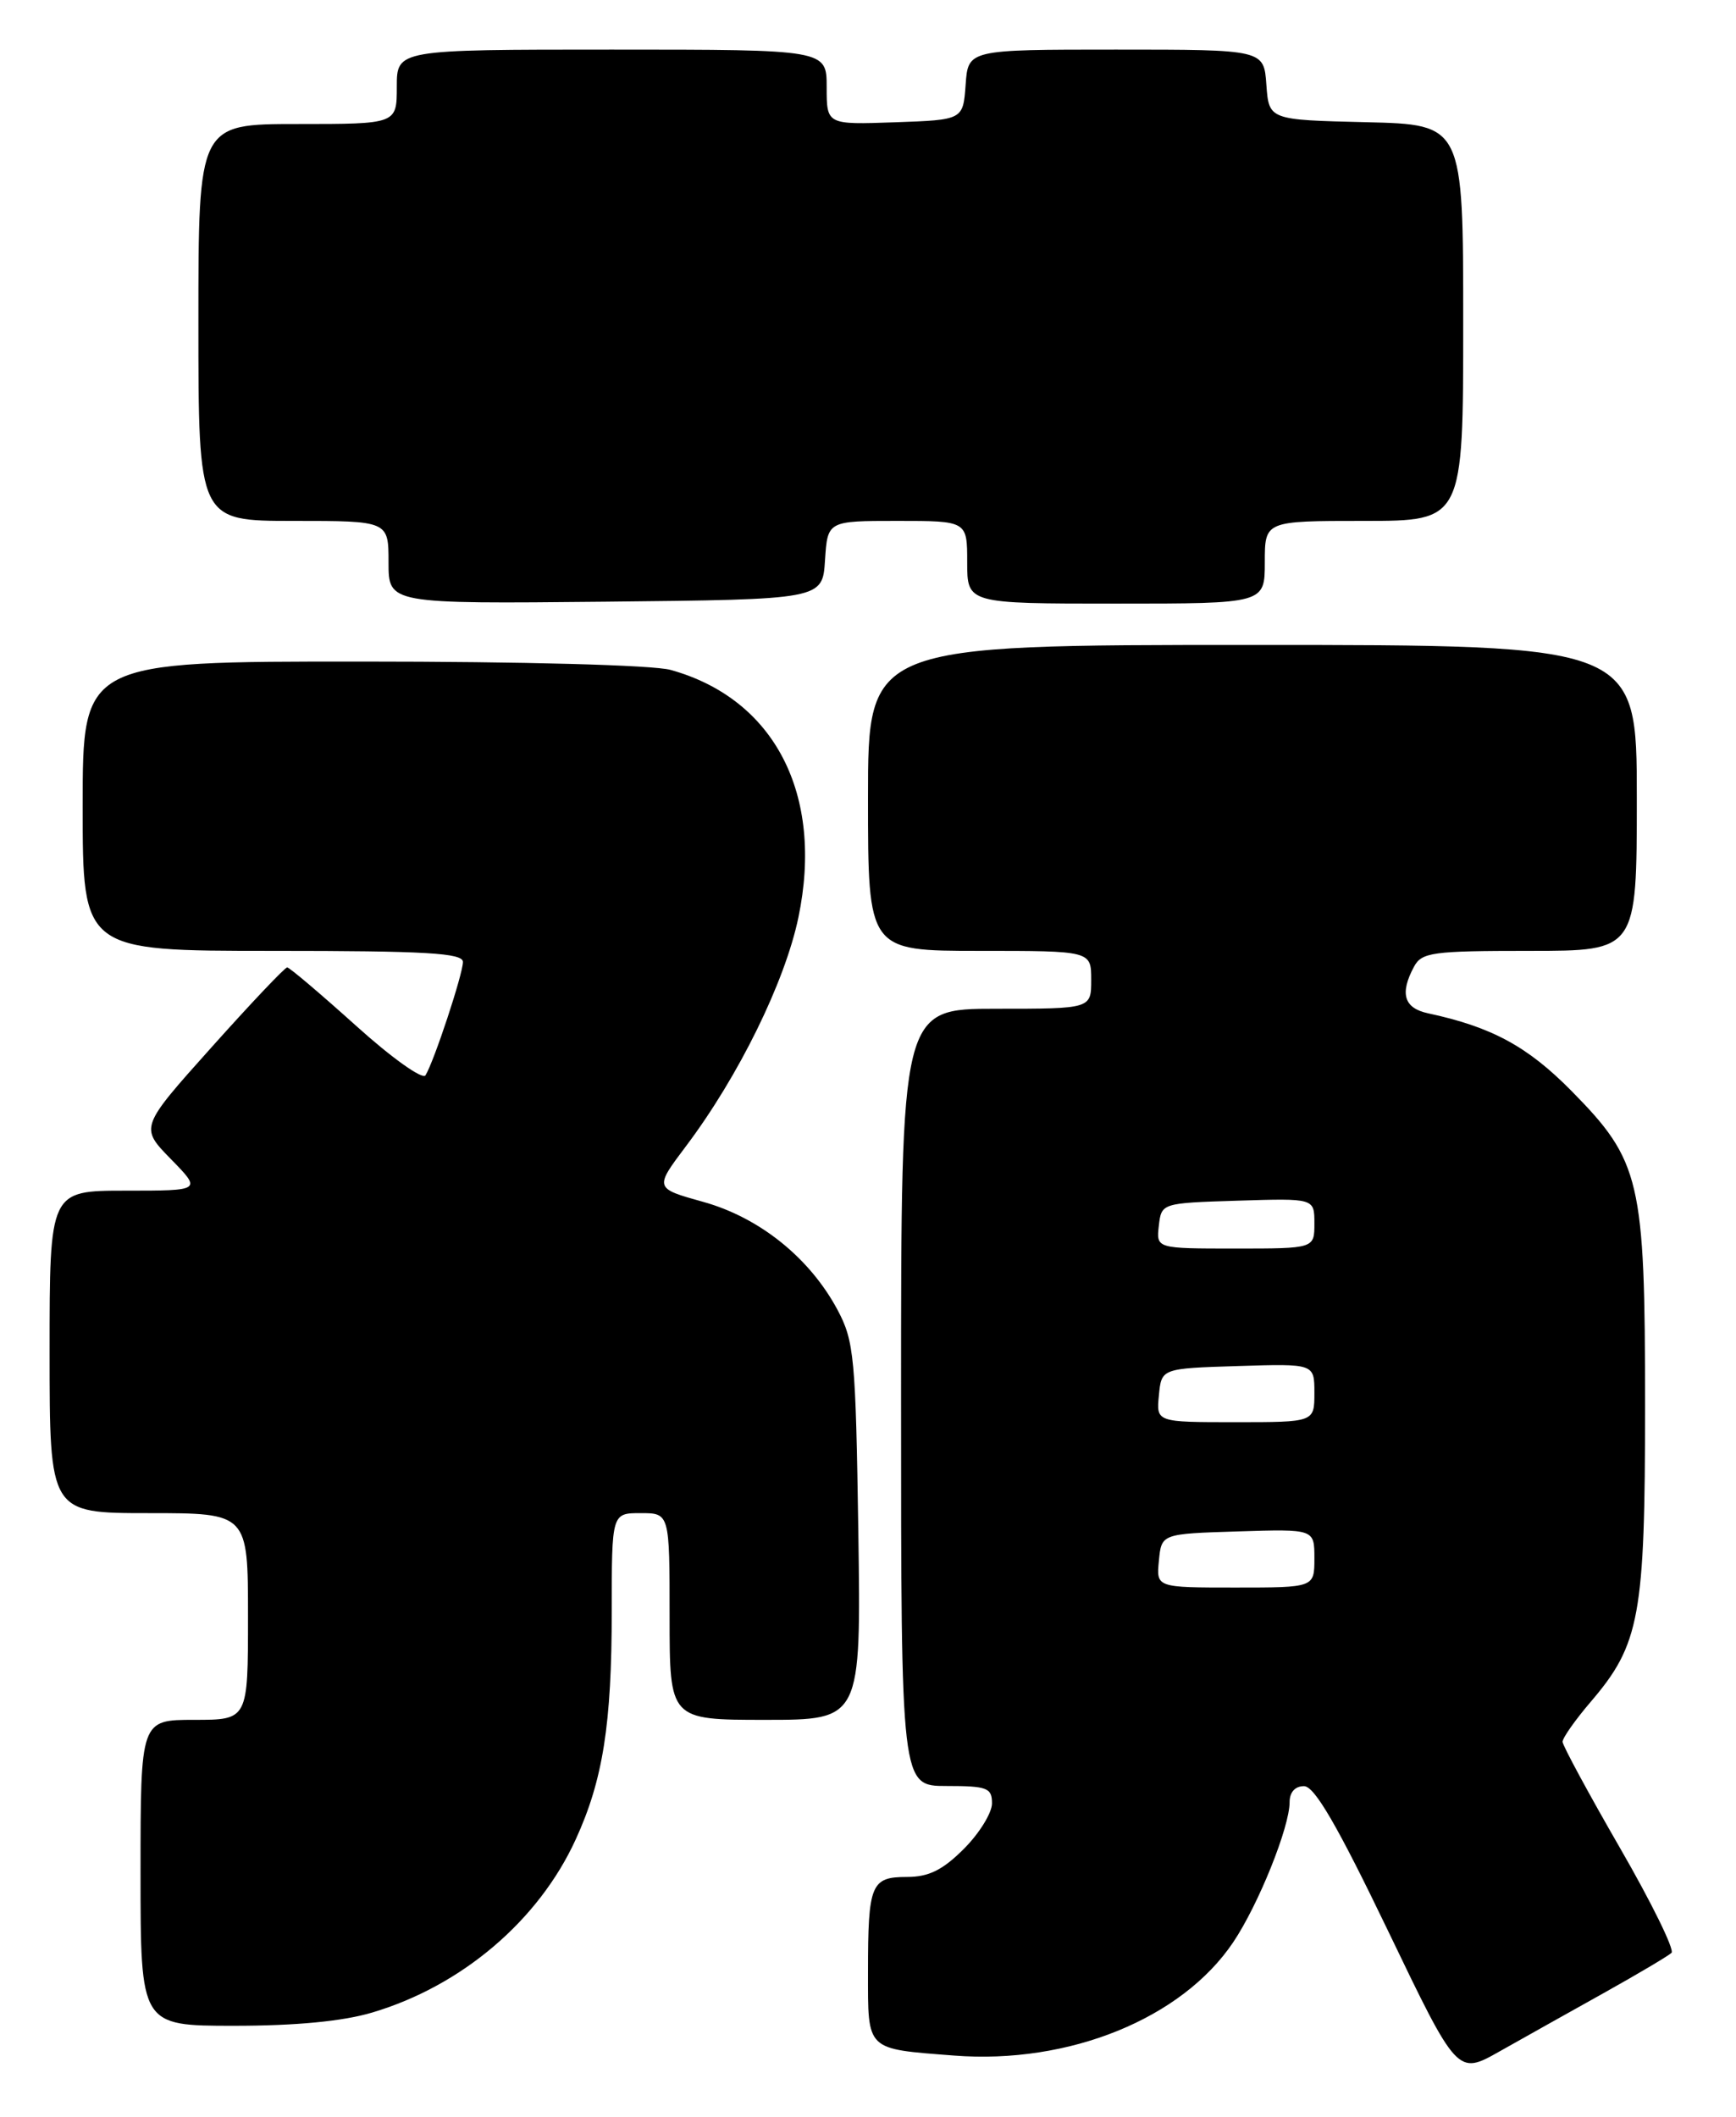 <?xml version="1.0" encoding="UTF-8" standalone="no"?>
<!DOCTYPE svg PUBLIC "-//W3C//DTD SVG 1.1//EN" "http://www.w3.org/Graphics/SVG/1.1/DTD/svg11.dtd" >
<svg xmlns="http://www.w3.org/2000/svg" xmlns:xlink="http://www.w3.org/1999/xlink" version="1.1" viewBox="0 0 210 256">
 <g >
 <path fill="currentColor"
d=" M 194.00 241.04 C 198.12 238.74 201.81 236.55 202.20 236.18 C 202.58 235.80 199.78 230.10 195.97 223.50 C 192.16 216.90 189.04 211.12 189.02 210.66 C 189.01 210.20 190.55 208.01 192.45 205.79 C 198.37 198.87 199.00 195.43 199.00 170.00 C 199.00 142.71 198.46 140.42 190.09 131.93 C 184.77 126.54 180.44 124.20 172.75 122.55 C 169.84 121.93 169.30 120.17 171.04 116.93 C 171.98 115.17 173.24 115.00 185.04 115.00 C 198.00 115.00 198.00 115.00 198.00 96.50 C 198.00 78.00 198.00 78.00 151.50 78.00 C 105.00 78.00 105.00 78.00 105.00 96.50 C 105.00 115.00 105.00 115.00 118.50 115.00 C 132.00 115.00 132.00 115.00 132.00 118.50 C 132.00 122.00 132.00 122.00 120.50 122.00 C 109.00 122.00 109.00 122.00 109.00 169.00 C 109.00 216.00 109.00 216.00 114.50 216.00 C 119.42 216.00 120.00 216.22 120.00 218.10 C 120.00 219.25 118.47 221.73 116.60 223.60 C 114.03 226.17 112.35 227.00 109.71 227.00 C 105.36 227.00 105.00 227.87 105.00 238.47 C 105.00 248.09 104.67 247.77 115.40 248.60 C 129.32 249.68 142.98 244.14 149.19 234.88 C 152.23 230.35 156.00 220.99 156.00 217.96 C 156.00 216.75 156.67 216.01 157.75 216.02 C 159.02 216.03 161.78 220.78 167.90 233.50 C 176.30 250.98 176.30 250.98 181.40 248.10 C 184.20 246.52 189.88 243.34 194.00 241.04 Z  M 45.02 243.40 C 55.86 240.18 65.15 232.28 69.64 222.47 C 72.94 215.27 74.00 208.54 74.00 194.86 C 74.00 183.00 74.00 183.00 77.50 183.00 C 81.00 183.00 81.00 183.00 81.00 195.50 C 81.00 208.00 81.00 208.00 92.58 208.00 C 104.16 208.00 104.16 208.00 103.83 185.25 C 103.51 164.17 103.33 162.20 101.32 158.43 C 97.96 152.14 91.89 147.26 85.08 145.36 C 79.15 143.71 79.15 143.71 82.99 138.61 C 89.35 130.16 94.95 118.76 96.58 110.96 C 99.68 96.08 93.71 84.51 81.12 81.02 C 79.02 80.43 63.27 80.01 43.75 80.01 C 10.00 80.00 10.00 80.00 10.00 97.50 C 10.00 115.00 10.00 115.00 33.00 115.00 C 51.59 115.00 56.00 115.26 56.00 116.34 C 56.00 117.79 52.50 128.39 51.47 130.05 C 51.12 130.61 47.35 127.92 43.04 124.03 C 38.75 120.17 35.01 117.00 34.74 117.00 C 34.46 117.00 30.34 121.35 25.58 126.67 C 16.92 136.34 16.92 136.34 20.66 140.17 C 24.41 144.00 24.41 144.00 15.20 144.00 C 6.00 144.00 6.00 144.00 6.00 163.50 C 6.00 183.00 6.00 183.00 18.00 183.00 C 30.00 183.00 30.00 183.00 30.00 195.50 C 30.00 208.00 30.00 208.00 23.50 208.00 C 17.00 208.00 17.00 208.00 17.00 226.50 C 17.00 245.00 17.00 245.00 28.32 245.00 C 35.78 245.00 41.47 244.46 45.02 243.40 Z  M 99.80 67.75 C 100.11 63.00 100.11 63.00 108.55 63.00 C 117.00 63.00 117.00 63.00 117.00 68.00 C 117.00 73.00 117.00 73.00 135.00 73.00 C 153.00 73.00 153.00 73.00 153.00 68.00 C 153.00 63.00 153.00 63.00 165.00 63.00 C 177.00 63.00 177.00 63.00 177.00 39.03 C 177.00 15.06 177.00 15.06 165.25 14.78 C 153.50 14.50 153.50 14.50 153.19 10.25 C 152.89 6.00 152.89 6.00 135.00 6.00 C 117.11 6.00 117.11 6.00 116.81 10.25 C 116.50 14.50 116.50 14.50 108.25 14.79 C 100.00 15.08 100.00 15.08 100.00 10.54 C 100.00 6.00 100.00 6.00 74.00 6.00 C 48.00 6.00 48.00 6.00 48.00 10.50 C 48.00 15.00 48.00 15.00 36.00 15.00 C 24.00 15.00 24.00 15.00 24.00 39.00 C 24.00 63.00 24.00 63.00 35.50 63.00 C 47.00 63.00 47.00 63.00 47.00 68.02 C 47.00 73.03 47.00 73.03 73.25 72.77 C 99.50 72.50 99.50 72.50 99.80 67.75 Z  M 140.19 188.75 C 140.50 185.50 140.50 185.50 149.75 185.21 C 159.00 184.92 159.00 184.92 159.00 188.46 C 159.00 192.00 159.00 192.00 149.44 192.00 C 139.87 192.00 139.87 192.00 140.19 188.75 Z  M 140.19 168.75 C 140.50 165.50 140.50 165.50 149.75 165.21 C 159.00 164.92 159.00 164.92 159.00 168.46 C 159.00 172.00 159.00 172.00 149.44 172.00 C 139.87 172.00 139.87 172.00 140.19 168.75 Z  M 140.18 148.25 C 140.50 145.50 140.50 145.50 149.75 145.21 C 159.00 144.92 159.00 144.92 159.00 147.96 C 159.00 151.00 159.00 151.00 149.43 151.00 C 139.87 151.00 139.87 151.00 140.18 148.25 Z "/>
</g>
</svg>